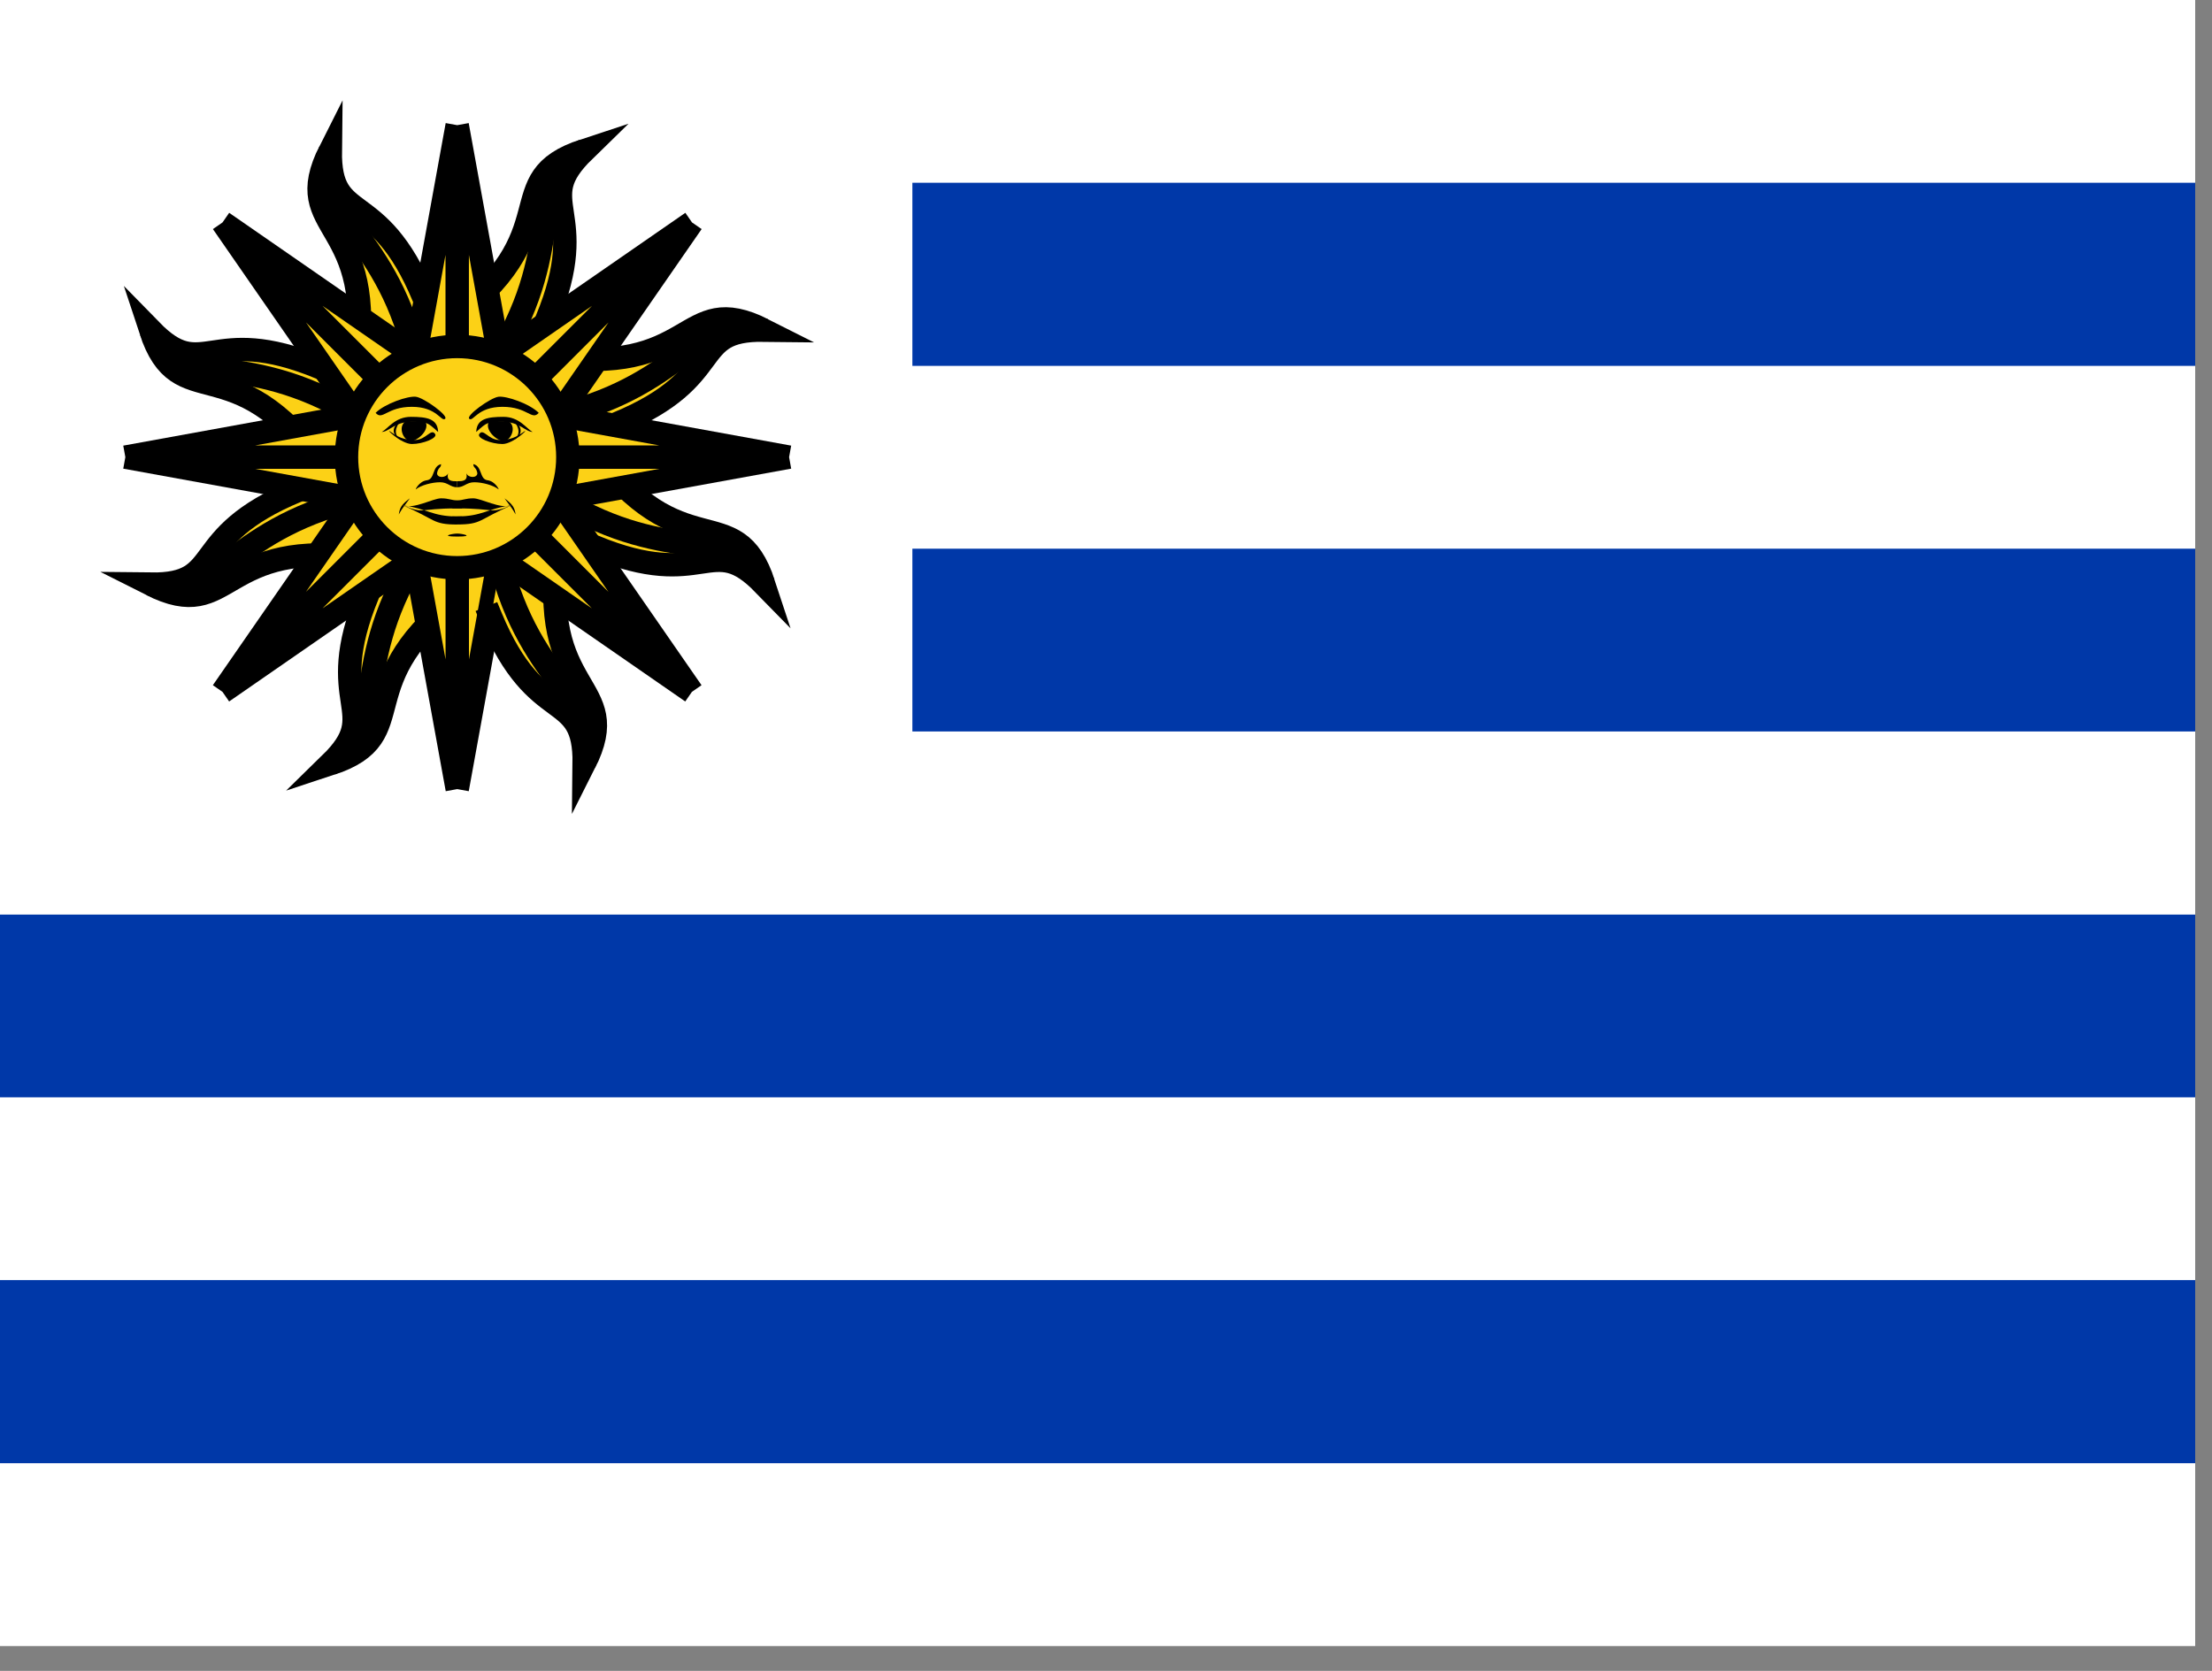 <svg xmlns="http://www.w3.org/2000/svg" width="45" height="34" viewBox="0 0 45 34" fill="none"><rect x="0" y="0" width="45" height="34" fill="#808080" stroke="none"/><path d="M0 0H44.658V33.494H0V0Z" fill="white"></path><path d="M18.561 3.719H44.658V7.445H18.561V3.719ZM18.561 11.165H44.658V14.884H18.561V11.165ZM0 18.61H44.658V22.329H0V18.61ZM0 26.048H44.658V29.774H0V26.048Z" fill="#0038A8"></path><path d="M8.882 11.121L9.498 12.041C6.967 13.873 8.512 14.956 6.719 15.543C7.834 14.454 6.543 14.362 7.483 12.093" fill="#FCD116"></path><path d="M8.882 11.121L9.498 12.041C6.967 13.873 8.512 14.956 6.719 15.543C7.834 14.454 6.543 14.362 7.483 12.093" stroke="black" stroke-width="0.476" stroke-miterlimit="20" stroke-linecap="square"></path><path d="M8.442 11.382C7.045 13.684 7.961 14.95 6.718 15.543" stroke="black" stroke-width="0.476" stroke-miterlimit="20"></path><path d="M9.302 9.302H10.53L9.302 16.057L8.074 9.302H9.302V16.057V9.302Z" fill="#FCD116"></path><path d="M9.302 9.302H10.53L9.302 16.057M9.302 9.302H8.074L9.302 16.057M9.302 9.302V16.057" stroke="black" stroke-width="0.476" stroke-miterlimit="20"></path><path d="M7.718 10.291L7.503 11.377C4.418 10.882 4.745 12.741 3.062 11.887C4.62 11.906 3.772 10.928 6.042 9.988" fill="#FCD116"></path><path d="M7.718 10.291L7.503 11.377C4.418 10.882 4.745 12.741 3.062 11.887C4.62 11.906 3.772 10.928 6.042 9.988" stroke="black" stroke-width="0.476" stroke-miterlimit="20" stroke-linecap="square"></path><path d="M7.22 10.164C4.605 10.804 4.358 12.346 3.06 11.887" stroke="black" stroke-width="0.476" stroke-miterlimit="20"></path><path d="M9.302 9.302L10.17 10.17L4.526 14.078L8.434 8.434L9.302 9.302L4.526 14.078L9.302 9.302Z" fill="#FCD116"></path><path d="M9.302 9.302L10.17 10.17L4.526 14.078M9.302 9.302L8.434 8.434L4.526 14.078M9.302 9.302L4.526 14.078" stroke="black" stroke-width="0.476" stroke-miterlimit="20"></path><path d="M7.485 8.881L6.566 9.497C4.734 6.966 3.651 8.511 3.064 6.717C4.153 7.833 4.245 6.542 6.514 7.481" fill="#FCD116"></path><path d="M7.485 8.881L6.566 9.497C4.734 6.966 3.651 8.511 3.064 6.717C4.153 7.833 4.245 6.542 6.514 7.481" stroke="black" stroke-width="0.476" stroke-miterlimit="20" stroke-linecap="square"></path><path d="M7.225 8.44C4.923 7.044 3.658 7.96 3.065 6.717" stroke="black" stroke-width="0.476" stroke-miterlimit="20"></path><path d="M9.305 9.302V10.53L2.55 9.302L9.305 8.074V9.302H2.55H9.305Z" fill="#FCD116"></path><path d="M9.305 9.302V10.53L2.55 9.302M9.305 9.302V8.074L2.55 9.302M9.305 9.302H2.55" stroke="black" stroke-width="0.476" stroke-miterlimit="20"></path><path d="M8.315 7.718L7.229 7.503C7.724 4.418 5.865 4.745 6.719 3.062C6.7 4.62 7.678 3.772 8.618 6.042" fill="#FCD116"></path><path d="M8.315 7.718L7.229 7.503C7.724 4.418 5.865 4.745 6.719 3.062C6.7 4.62 7.678 3.772 8.618 6.042" stroke="black" stroke-width="0.476" stroke-miterlimit="20" stroke-linecap="square"></path><path d="M8.443 7.222C7.803 4.607 6.261 4.36 6.72 3.062" stroke="black" stroke-width="0.476" stroke-miterlimit="20"></path><path d="M9.303 9.302L8.435 10.17L4.527 4.526L10.172 8.434L9.303 9.302L4.527 4.526L9.303 9.302Z" fill="#FCD116"></path><path d="M9.303 9.302L8.435 10.17L4.527 4.526M9.303 9.302L10.172 8.434L4.527 4.526M9.303 9.302L4.527 4.526" stroke="black" stroke-width="0.476" stroke-miterlimit="20"></path><path d="M9.723 7.482L9.107 6.563C11.638 4.731 10.093 3.648 11.887 3.062C10.771 4.15 12.062 4.242 11.123 6.511" fill="#FCD116"></path><path d="M9.723 7.482L9.107 6.563C11.638 4.731 10.093 3.648 11.887 3.062C10.771 4.15 12.062 4.242 11.123 6.511" stroke="black" stroke-width="0.476" stroke-miterlimit="20" stroke-linecap="square"></path><path d="M10.164 7.222C11.56 4.92 10.645 3.654 11.887 3.061" stroke="black" stroke-width="0.476" stroke-miterlimit="20"></path><path d="M9.301 9.302H8.073L9.301 2.547L10.529 9.302H9.301V2.547V9.302Z" fill="#FCD116"></path><path d="M9.301 9.302H8.073L9.301 2.547M9.301 9.302H10.529L9.301 2.547M9.301 9.302V2.547" stroke="black" stroke-width="0.476" stroke-miterlimit="20"></path><path d="M10.886 8.313L11.101 7.227C14.186 7.722 13.859 5.863 15.542 6.717C13.983 6.698 14.831 7.676 12.562 8.616" fill="#FCD116"></path><path d="M10.886 8.313L11.101 7.227C14.186 7.722 13.859 5.863 15.542 6.717C13.983 6.698 14.831 7.676 12.562 8.616" stroke="black" stroke-width="0.476" stroke-miterlimit="20" stroke-linecap="square"></path><path d="M11.383 8.44C13.998 7.8 14.245 6.258 15.543 6.717" stroke="black" stroke-width="0.476" stroke-miterlimit="20"></path><path d="M9.302 9.302L8.433 8.434L14.078 4.526L10.17 10.17L9.302 9.302L14.078 4.526L9.302 9.302Z" fill="#FCD116"></path><path d="M9.302 9.302L8.433 8.434L14.078 4.526M9.302 9.302L10.17 10.17L14.078 4.526M9.302 9.302L14.078 4.526" stroke="black" stroke-width="0.476" stroke-miterlimit="20"></path><path d="M11.118 9.723L12.038 9.107C13.87 11.638 14.953 10.093 15.539 11.887C14.45 10.771 14.359 12.062 12.089 11.123" fill="#FCD116"></path><path d="M11.118 9.723L12.038 9.107C13.87 11.638 14.953 10.093 15.539 11.887C14.45 10.771 14.359 12.062 12.089 11.123" stroke="black" stroke-width="0.476" stroke-miterlimit="20" stroke-linecap="square"></path><path d="M11.379 10.164C13.68 11.56 14.946 10.645 15.539 11.887" stroke="black" stroke-width="0.476" stroke-miterlimit="20"></path><path d="M9.299 9.302V8.074L16.053 9.302L9.299 10.53V9.302H16.053H9.299Z" fill="#FCD116"></path><path d="M9.299 9.302V8.074L16.053 9.302M9.299 9.302V10.53L16.053 9.302M9.299 9.302H16.053" stroke="black" stroke-width="0.476" stroke-miterlimit="20"></path><path d="M10.289 10.886L11.374 11.101C10.88 14.186 12.738 13.859 11.885 15.542C11.904 13.983 10.926 14.832 9.986 12.562" fill="#FCD116"></path><path d="M10.289 10.886L11.374 11.101C10.88 14.186 12.738 13.859 11.885 15.542C11.904 13.983 10.926 14.832 9.986 12.562" stroke="black" stroke-width="0.476" stroke-miterlimit="20" stroke-linecap="square"></path><path d="M10.16 11.382C10.8 13.997 12.343 14.244 11.884 15.542" stroke="black" stroke-width="0.476" stroke-miterlimit="20"></path><path d="M9.3 9.302L10.168 8.434L14.076 14.078L8.432 10.17L9.3 9.302L14.076 14.078L9.3 9.302Z" fill="#FCD116"></path><path d="M9.3 9.302L10.168 8.434L14.076 14.078M9.3 9.302L8.432 10.17L14.076 14.078M9.3 9.302L14.076 14.078" stroke="black" stroke-width="0.476" stroke-miterlimit="20"></path><path d="M9.3 11.553C10.544 11.553 11.552 10.545 11.552 9.302C11.552 8.058 10.544 7.05 9.3 7.05C8.057 7.05 7.049 8.058 7.049 9.302C7.049 10.545 8.057 11.553 9.3 11.553Z" fill="#FCD116" stroke="black" stroke-width="0.476" stroke-miterlimit="20"></path><path d="M10.96 8.401C10.817 8.564 10.735 8.278 10.223 8.278C9.712 8.278 9.63 8.585 9.548 8.523C9.466 8.462 9.978 8.093 10.141 8.073C10.305 8.053 10.776 8.216 10.96 8.401ZM10.367 8.585C10.51 8.708 10.387 8.974 10.244 8.974C10.101 8.974 9.834 8.728 9.957 8.564" fill="black"></path><path d="M9.689 8.769C9.71 8.523 9.915 8.482 10.242 8.482C10.57 8.482 10.713 8.728 10.836 8.789C10.692 8.789 10.57 8.585 10.242 8.585C9.915 8.585 9.915 8.585 9.689 8.789M9.751 8.83C9.833 8.708 9.935 8.953 10.16 8.953C10.385 8.953 10.508 8.892 10.652 8.789C10.795 8.687 10.447 9.035 10.222 9.035C9.996 9.035 9.689 8.912 9.751 8.83Z" fill="black"></path><path d="M10.448 8.953C10.714 8.81 10.55 8.605 10.448 8.564C10.489 8.605 10.652 8.81 10.448 8.953ZM9.302 10.181C9.424 10.181 9.465 10.14 9.629 10.14C9.793 10.14 10.182 10.365 10.407 10.283C9.936 10.467 10.12 10.345 9.302 10.345H9.199M10.489 10.467C10.407 10.324 10.427 10.365 10.264 10.14C10.427 10.263 10.468 10.324 10.489 10.467ZM9.302 10.672C9.813 10.672 9.731 10.57 10.407 10.283C9.916 10.345 9.813 10.508 9.302 10.508H9.199M9.302 9.915C9.445 9.915 9.486 9.813 9.65 9.813C9.813 9.813 10.038 9.874 10.141 9.956C10.161 9.976 10.079 9.792 9.916 9.772C9.752 9.751 9.813 9.485 9.629 9.444C9.629 9.526 9.69 9.505 9.711 9.628C9.711 9.731 9.527 9.731 9.486 9.628C9.527 9.792 9.404 9.792 9.302 9.792" fill="black"></path><path d="M7.641 8.401C7.785 8.564 7.867 8.278 8.378 8.278C8.89 8.278 8.972 8.585 9.054 8.523C9.136 8.462 8.624 8.093 8.46 8.073C8.296 8.053 7.826 8.216 7.641 8.401ZM8.235 8.585C8.092 8.708 8.214 8.974 8.358 8.974C8.501 8.974 8.767 8.728 8.644 8.564" fill="black"></path><path d="M8.912 8.769C8.892 8.523 8.687 8.482 8.359 8.482C8.032 8.482 7.889 8.728 7.766 8.789C7.909 8.789 8.032 8.585 8.359 8.585C8.687 8.585 8.687 8.585 8.912 8.789M8.851 8.83C8.769 8.708 8.666 8.953 8.441 8.953C8.216 8.953 8.093 8.892 7.95 8.789C7.807 8.687 8.155 9.035 8.38 9.035C8.605 9.035 8.912 8.912 8.851 8.83Z" fill="black"></path><path d="M8.154 8.953C7.888 8.81 8.051 8.605 8.154 8.564C8.113 8.605 7.949 8.81 8.154 8.953ZM9.3 10.181C9.177 10.181 9.136 10.14 8.973 10.14C8.809 10.14 8.42 10.366 8.195 10.284C8.665 10.468 8.481 10.345 9.3 10.345H9.402M8.113 10.468C8.195 10.325 8.174 10.366 8.338 10.14C8.174 10.263 8.133 10.325 8.113 10.468ZM9.3 10.673C8.788 10.673 8.87 10.57 8.195 10.284C8.686 10.345 8.788 10.509 9.3 10.509H9.402M9.3 9.915C9.157 9.915 9.116 9.813 8.952 9.813C8.788 9.813 8.563 9.874 8.461 9.956C8.44 9.977 8.522 9.793 8.686 9.772C8.85 9.752 8.788 9.486 8.973 9.445C8.973 9.526 8.911 9.506 8.891 9.629C8.891 9.731 9.075 9.731 9.116 9.629C9.075 9.793 9.198 9.793 9.3 9.793" fill="black"></path><path d="M9.302 10.857C9.2 10.857 8.934 10.918 9.302 10.918C9.671 10.918 9.405 10.857 9.302 10.857Z" fill="black"></path></svg>